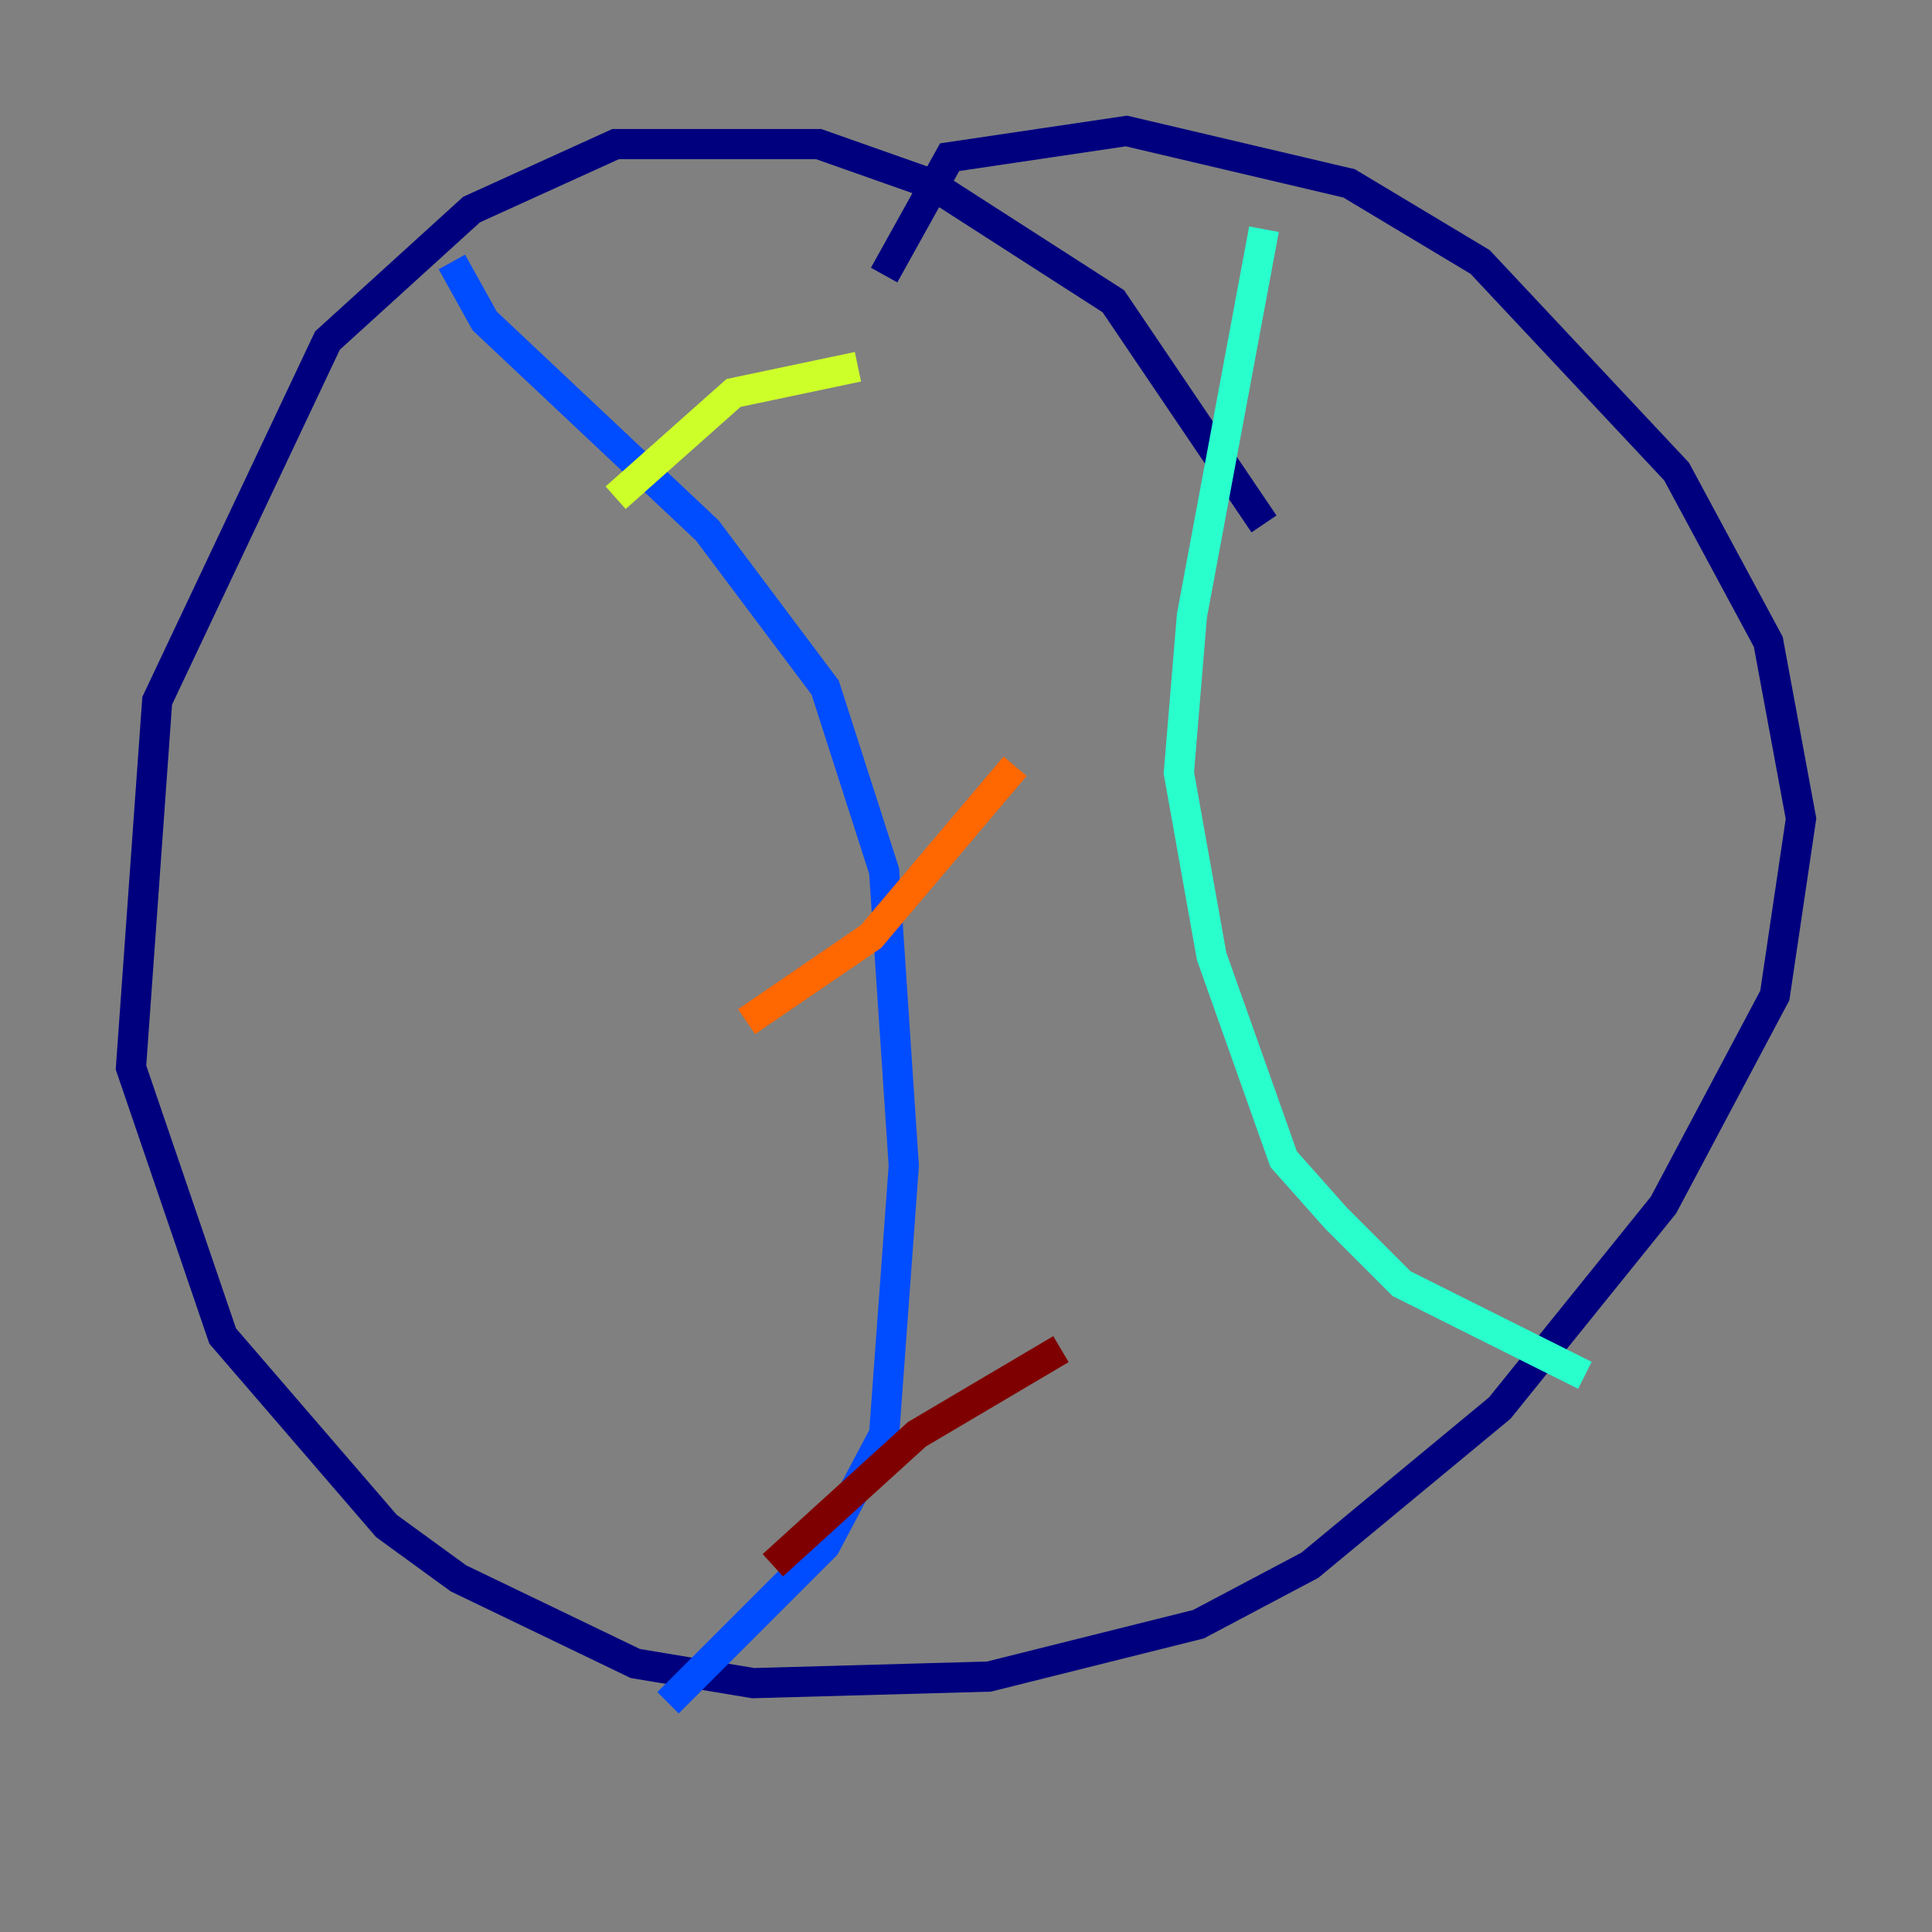 <?xml version="1.0" encoding="utf-8" ?>
<svg baseProfile="tiny" height="128" version="1.2" viewBox="0,0,128,128" width="128" xmlns="http://www.w3.org/2000/svg" xmlns:ev="http://www.w3.org/2001/xml-events" xmlns:xlink="http://www.w3.org/1999/xlink"><rect x="0" y="0" width="128" height="128" fill="#808080" stroke="none"/><defs /><polyline fill="none" points="83.742,34.712 73.763,19.959 61.614,12.149 54.237,9.546 40.786,9.546 31.241,13.885 21.695,22.563 10.414,46.427 8.678,70.725 14.752,88.515 25.6,101.098 30.373,104.57 42.088,110.21 49.898,111.512 65.519,111.078 79.403,107.607 86.78,103.702 99.363,93.288 110.21,79.837 117.586,65.953 119.322,54.237 117.153,42.522 111.078,31.241 98.061,17.356 89.383,12.149 74.63,8.678 62.915,10.414 58.576,18.224" stroke="#00007f" stroke-width="2" /><polyline fill="none" points="29.939,17.356 32.108,21.261 46.861,35.146 54.671,45.559 58.576,57.709 59.878,77.234 58.576,95.024 54.671,102.4 44.258,112.814" stroke="#004cff" stroke-width="2" /><polyline fill="none" points="83.742,15.186 78.969,40.786 78.102,51.2 80.271,63.349 85.044,76.8 88.515,80.705 92.854,85.044 105.003,91.119" stroke="#29ffcd" stroke-width="2" /><polyline fill="none" points="40.786,32.976 48.597,26.034 56.841,24.298" stroke="#cdff29" stroke-width="2" /><polyline fill="none" points="49.464,67.688 57.709,62.047 67.254,50.766" stroke="#ff6700" stroke-width="2" /><polyline fill="none" points="51.2,103.702 60.746,95.024 70.291,89.383" stroke="#7f0000" stroke-width="2" /></svg>